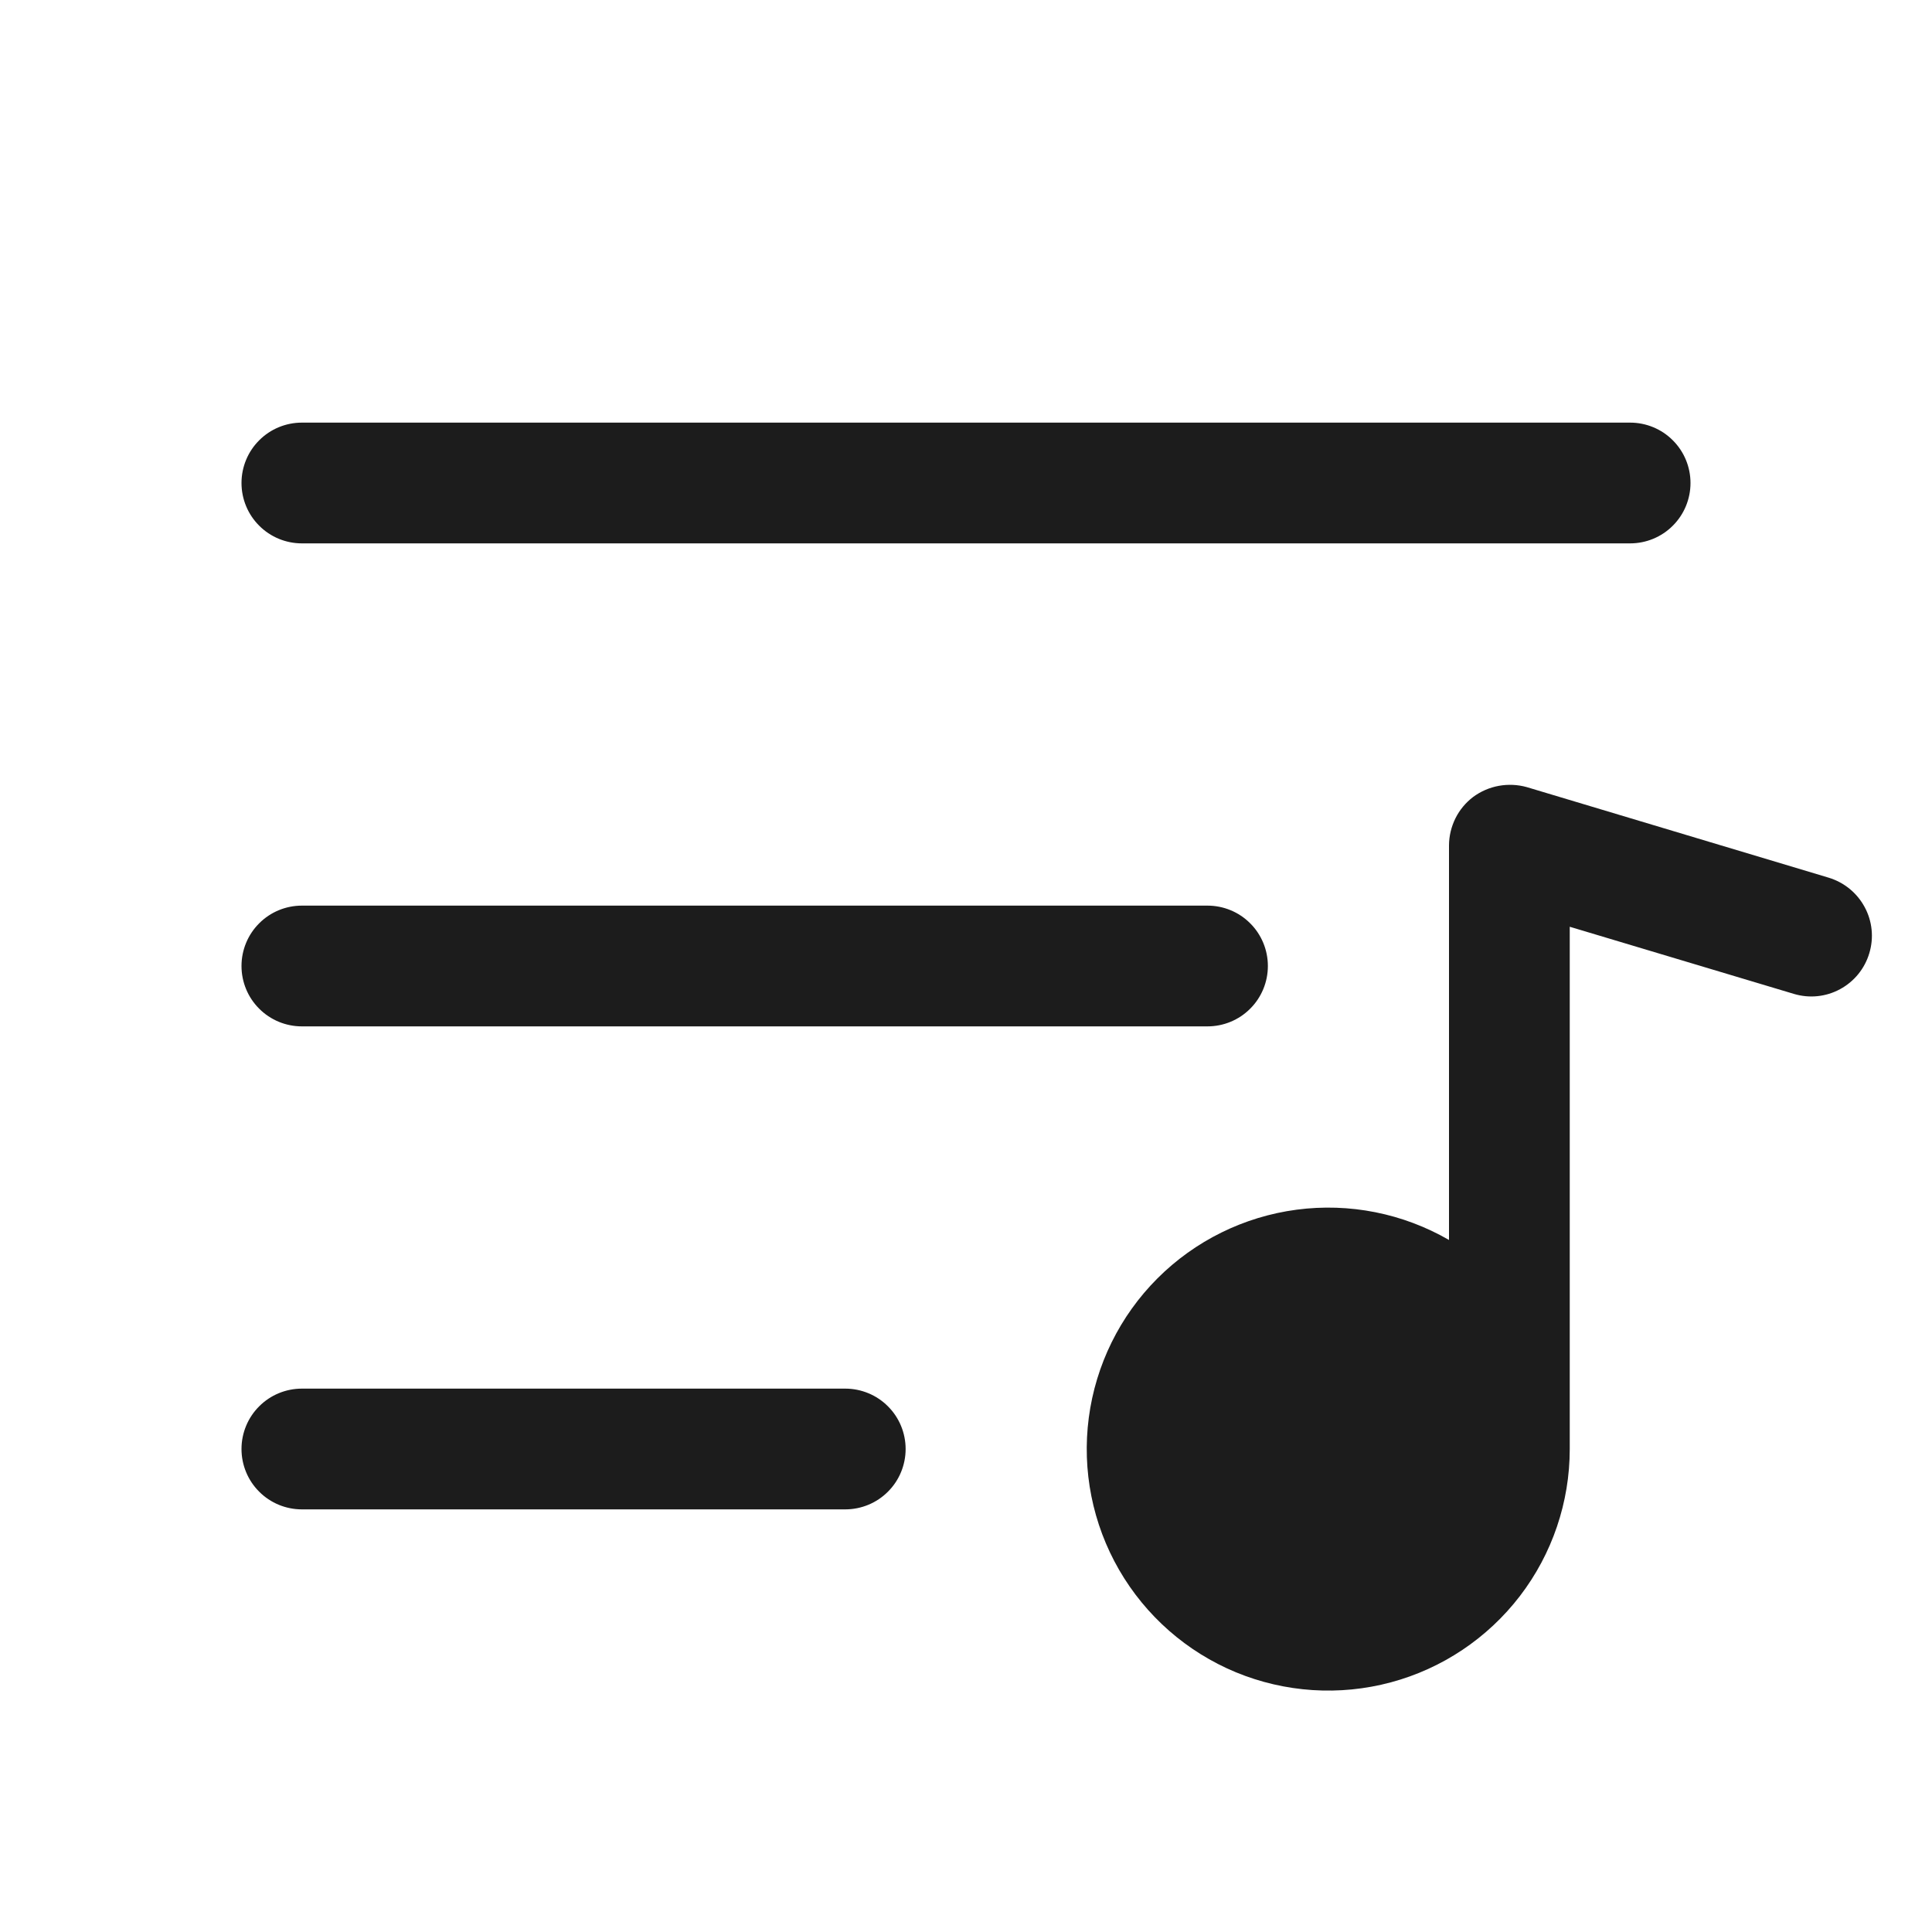 <svg width="32" height="32" viewBox="0 0 32 32" fill="none" xmlns="http://www.w3.org/2000/svg">
<path d="M4 8C4 7.735 4.105 7.48 4.293 7.293C4.48 7.105 4.735 7 5 7H27C27.265 7 27.52 7.105 27.707 7.293C27.895 7.48 28 7.735 28 8C28 8.265 27.895 8.52 27.707 8.707C27.52 8.895 27.265 9 27 9H5C4.735 9 4.48 8.895 4.293 8.707C4.105 8.52 4 8.265 4 8ZM5 17H20C20.265 17 20.52 16.895 20.707 16.707C20.895 16.52 21 16.265 21 16C21 15.735 20.895 15.48 20.707 15.293C20.52 15.105 20.265 15 20 15H5C4.735 15 4.48 15.105 4.293 15.293C4.105 15.48 4 15.735 4 16C4 16.265 4.105 16.52 4.293 16.707C4.48 16.895 4.735 17 5 17ZM14 23H5C4.735 23 4.48 23.105 4.293 23.293C4.105 23.48 4 23.735 4 24C4 24.265 4.105 24.52 4.293 24.707C4.48 24.895 4.735 25 5 25H14C14.265 25 14.52 24.895 14.707 24.707C14.895 24.52 15 24.265 15 24C15 23.735 14.895 23.48 14.707 23.293C14.52 23.105 14.265 23 14 23ZM30.288 14.537L25.288 13.037C25.137 12.995 24.979 12.988 24.825 13.016C24.671 13.044 24.526 13.107 24.4 13.2C24.276 13.294 24.176 13.415 24.107 13.553C24.038 13.692 24.001 13.845 24 14V20.538C23.237 20.097 22.351 19.921 21.478 20.036C20.605 20.151 19.794 20.551 19.171 21.174C18.549 21.796 18.149 22.607 18.034 23.48C17.919 24.353 18.096 25.24 18.536 26.002C18.977 26.765 19.657 27.361 20.47 27.698C21.284 28.034 22.186 28.093 23.036 27.865C23.887 27.637 24.638 27.134 25.174 26.436C25.71 25.737 26 24.881 26 24V15.35L29.712 16.462C29.968 16.539 30.243 16.511 30.477 16.384C30.712 16.257 30.886 16.043 30.962 15.787C31.039 15.532 31.011 15.257 30.884 15.023C30.757 14.788 30.543 14.614 30.288 14.537Z" fill="#1C1C1C"/>
</svg>
